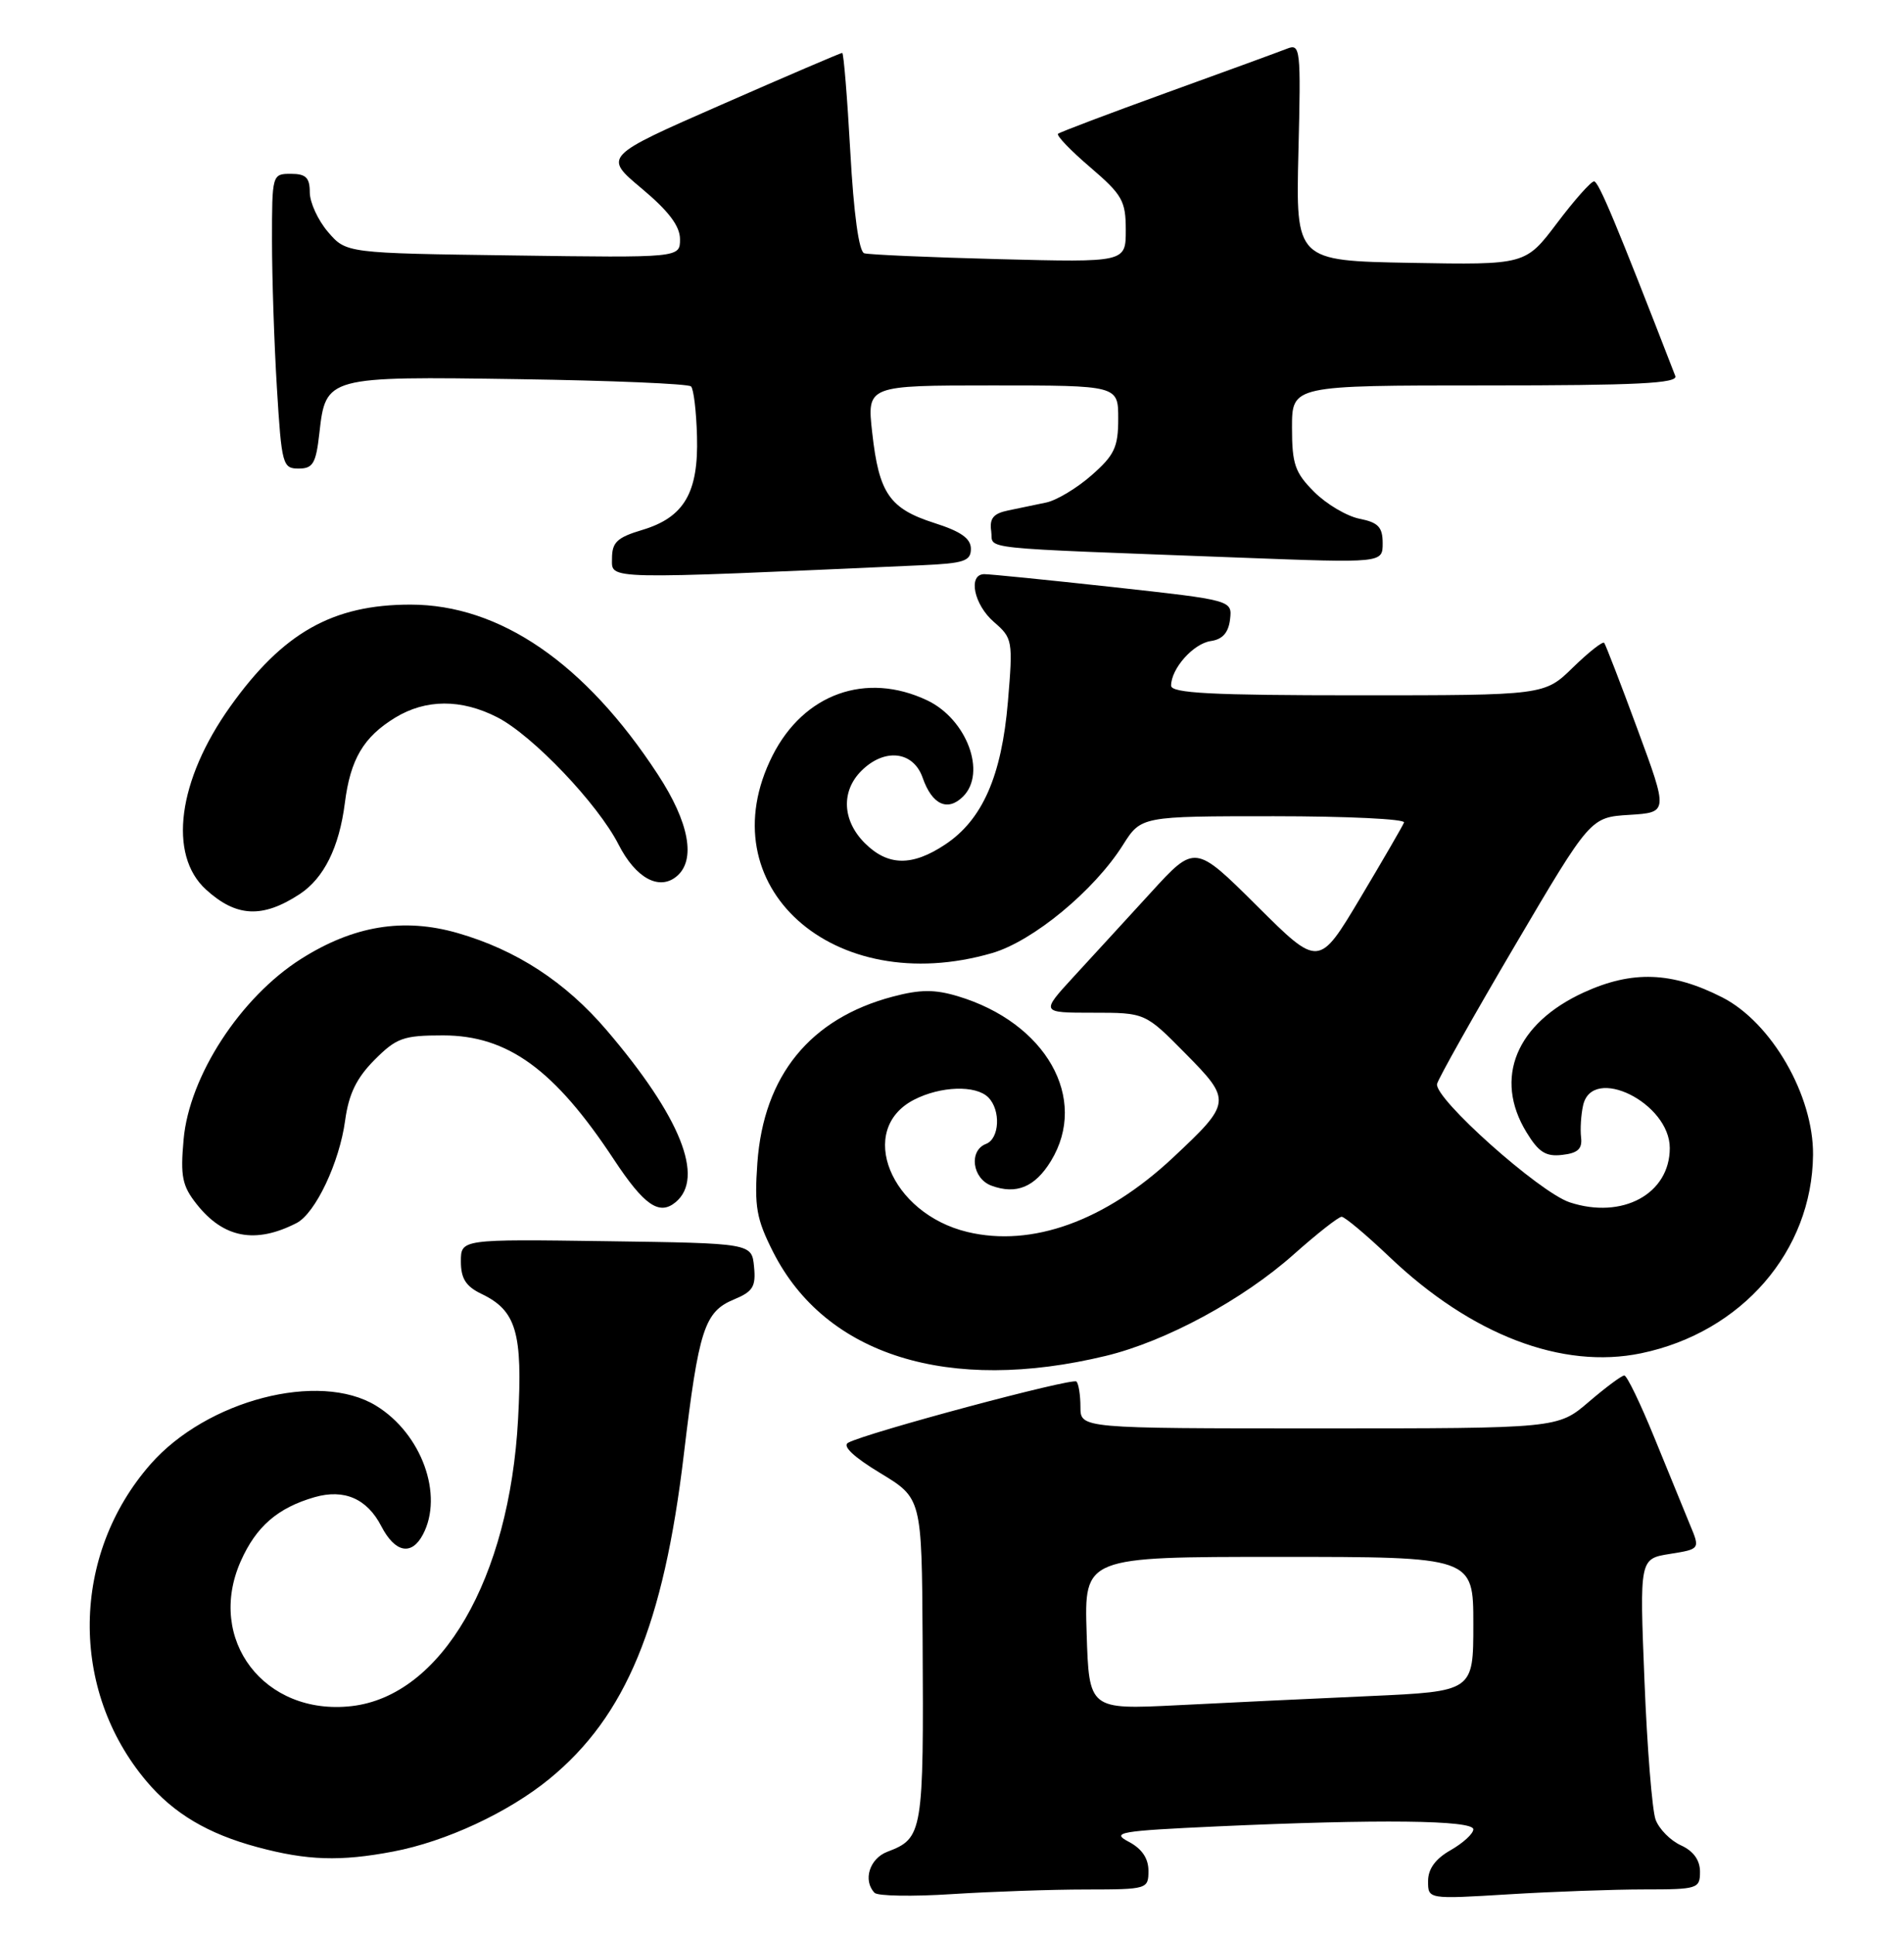 <?xml version="1.0" encoding="UTF-8" standalone="no"?>
<!DOCTYPE svg PUBLIC "-//W3C//DTD SVG 1.1//EN" "http://www.w3.org/Graphics/SVG/1.1/DTD/svg11.dtd" >
<svg xmlns="http://www.w3.org/2000/svg" xmlns:xlink="http://www.w3.org/1999/xlink" version="1.1" viewBox="0 0 252 256">
 <g >
 <path fill="currentColor"
d=" M 143.75 250.01 C 151.85 250.00 152.00 249.96 152.00 247.53 C 152.00 245.89 151.13 244.61 149.38 243.69 C 147.02 242.45 148.14 242.26 161.13 241.66 C 182.49 240.69 195.00 240.83 195.00 242.05 C 195.00 242.62 193.65 243.86 192.01 244.80 C 189.99 245.94 189.01 247.28 189.01 248.90 C 189.00 251.30 189.00 251.30 199.66 250.65 C 205.52 250.29 213.62 250.00 217.66 250.00 C 224.69 250.00 225.00 249.90 225.00 247.66 C 225.00 246.13 224.13 244.92 222.48 244.17 C 221.09 243.54 219.58 242.01 219.12 240.76 C 218.67 239.52 218.00 231.24 217.65 222.38 C 217.00 206.25 217.00 206.25 221.01 205.61 C 225.02 204.97 225.02 204.97 223.67 201.74 C 222.94 199.96 220.82 194.79 218.97 190.25 C 217.12 185.71 215.33 182.00 214.98 182.00 C 214.64 182.00 212.52 183.57 210.27 185.50 C 206.18 189.00 206.18 189.00 174.59 189.00 C 143.00 189.00 143.00 189.00 143.00 186.17 C 143.00 184.61 142.76 183.09 142.47 182.80 C 141.94 182.27 114.65 189.58 112.25 190.90 C 111.45 191.33 112.99 192.79 116.50 194.91 C 122.00 198.24 122.00 198.24 122.11 216.87 C 122.26 242.57 122.15 243.23 117.44 245.02 C 115.08 245.92 114.18 248.81 115.75 250.45 C 116.16 250.88 120.78 250.96 126.00 250.62 C 131.22 250.29 139.21 250.01 143.75 250.01 Z  M 52.04 244.99 C 59.01 243.67 67.30 239.81 72.72 235.37 C 82.83 227.09 87.83 215.02 90.51 192.42 C 92.48 175.90 93.23 173.56 97.14 171.94 C 99.65 170.90 100.06 170.24 99.80 167.61 C 99.50 164.50 99.50 164.50 80.25 164.23 C 61.00 163.96 61.00 163.96 61.00 166.92 C 61.00 169.17 61.66 170.21 63.72 171.20 C 68.34 173.41 69.19 176.31 68.57 187.75 C 67.43 208.91 58.43 224.41 46.51 225.75 C 34.99 227.05 27.27 216.95 31.86 206.58 C 33.90 201.98 36.75 199.51 41.64 198.10 C 45.56 196.98 48.59 198.30 50.47 201.95 C 52.28 205.44 54.46 205.88 55.96 203.07 C 58.76 197.83 55.80 189.68 49.76 185.99 C 42.23 181.40 27.37 185.26 19.93 193.73 C 9.40 205.73 9.17 223.59 19.39 235.69 C 22.99 239.96 27.52 242.65 34.08 244.41 C 40.65 246.18 45.04 246.32 52.04 244.99 Z  M 146.38 179.40 C 154.31 177.48 164.52 171.96 171.26 165.95 C 174.32 163.23 177.16 161.00 177.57 161.00 C 177.98 161.00 180.83 163.39 183.91 166.32 C 194.75 176.64 206.76 181.23 217.21 179.06 C 230.53 176.29 239.84 165.55 239.96 152.80 C 240.03 144.95 234.47 135.30 227.95 131.97 C 221.27 128.57 216.04 128.38 209.63 131.31 C 200.65 135.42 197.67 142.67 202.03 149.81 C 203.64 152.46 204.60 153.07 206.77 152.81 C 208.83 152.58 209.44 152.01 209.26 150.50 C 209.13 149.40 209.25 147.49 209.53 146.25 C 210.74 140.86 221.00 145.93 221.00 151.91 C 221.00 157.98 214.72 161.38 207.76 159.09 C 203.73 157.76 189.78 145.31 190.20 143.42 C 190.37 142.70 195.00 134.46 200.50 125.12 C 210.50 108.14 210.50 108.14 215.65 107.82 C 220.79 107.50 220.79 107.50 216.73 96.50 C 214.50 90.45 212.51 85.30 212.32 85.06 C 212.12 84.83 210.27 86.29 208.19 88.31 C 204.42 92.00 204.42 92.00 179.71 92.00 C 160.32 92.00 155.00 91.72 155.00 90.72 C 155.00 88.46 157.95 85.15 160.26 84.82 C 161.81 84.60 162.59 83.71 162.80 81.96 C 163.09 79.42 163.09 79.42 147.30 77.68 C 138.61 76.73 130.94 75.96 130.25 75.97 C 128.08 76.02 128.90 80.01 131.55 82.30 C 134.02 84.44 134.08 84.74 133.40 92.85 C 132.57 102.68 130.03 108.47 125.10 111.74 C 120.71 114.66 117.51 114.60 114.45 111.55 C 111.48 108.57 111.30 104.70 114.00 102.00 C 117.06 98.94 120.89 99.37 122.12 102.92 C 123.36 106.48 125.43 107.43 127.47 105.39 C 130.61 102.25 127.95 95.16 122.72 92.67 C 114.64 88.84 106.39 91.78 102.25 99.97 C 93.55 117.19 110.25 132.22 131.30 126.11 C 136.71 124.54 144.81 117.85 148.62 111.81 C 151.03 108.00 151.03 108.00 168.60 108.00 C 178.26 108.00 186.02 108.37 185.83 108.83 C 185.65 109.28 183.04 113.79 180.03 118.83 C 174.55 128.01 174.55 128.01 166.36 119.86 C 158.16 111.71 158.16 111.71 152.33 118.09 C 149.12 121.59 144.53 126.61 142.11 129.23 C 137.73 134.00 137.73 134.00 144.65 134.00 C 151.57 134.00 151.57 134.00 156.88 139.38 C 163.05 145.62 163.01 145.91 155.22 153.20 C 146.28 161.56 136.58 165.06 128.04 163.01 C 117.84 160.56 113.34 149.46 120.96 145.52 C 124.49 143.70 129.15 143.55 130.80 145.20 C 132.48 146.88 132.30 150.67 130.50 151.36 C 128.20 152.24 128.68 155.94 131.21 156.88 C 134.51 158.10 136.98 157.08 139.10 153.61 C 144.13 145.36 138.44 135.31 126.75 131.81 C 123.71 130.90 121.78 130.91 118.16 131.87 C 107.22 134.76 101.07 142.32 100.24 153.87 C 99.83 159.68 100.11 161.28 102.33 165.67 C 109.27 179.35 125.57 184.43 146.38 179.40 Z  M 39.25 161.83 C 41.74 160.55 44.93 153.82 45.68 148.25 C 46.16 144.75 47.18 142.65 49.56 140.25 C 52.48 137.32 53.38 137.00 58.65 137.00 C 67.20 137.01 73.39 141.50 81.25 153.42 C 85.26 159.49 87.25 160.87 89.42 159.07 C 93.31 155.84 90.06 147.75 80.29 136.31 C 74.83 129.92 68.35 125.70 60.58 123.46 C 53.39 121.39 46.77 122.49 39.83 126.89 C 31.82 131.97 25.04 142.39 24.30 150.78 C 23.86 155.66 24.12 156.92 26.03 159.33 C 29.59 163.83 33.80 164.62 39.25 161.83 Z  M 39.66 118.31 C 42.87 116.20 44.89 112.13 45.64 106.27 C 46.37 100.46 48.11 97.52 52.30 94.96 C 56.35 92.49 61.04 92.47 65.80 94.90 C 70.47 97.28 79.12 106.35 81.87 111.75 C 84.13 116.18 87.23 117.88 89.55 115.96 C 92.14 113.81 91.23 108.83 87.07 102.48 C 77.45 87.75 66.16 80.00 54.32 80.00 C 44.02 80.00 37.44 83.72 30.48 93.48 C 23.53 103.22 22.21 113.12 27.27 117.71 C 31.28 121.36 34.74 121.53 39.66 118.31 Z  M 122.00 74.79 C 127.59 74.54 128.50 74.24 128.50 72.62 C 128.50 71.25 127.18 70.32 123.66 69.20 C 117.72 67.30 116.33 65.27 115.44 57.25 C 114.74 51.00 114.74 51.00 131.37 51.00 C 148.00 51.00 148.00 51.00 148.00 55.40 C 148.00 59.17 147.50 60.23 144.48 62.88 C 142.55 64.58 139.85 66.20 138.48 66.49 C 137.12 66.77 134.85 67.24 133.44 67.54 C 131.48 67.94 130.94 68.59 131.19 70.29 C 131.54 72.77 128.26 72.42 164.25 73.79 C 183.00 74.50 183.00 74.50 183.00 71.88 C 183.00 69.75 182.42 69.13 179.94 68.64 C 178.25 68.30 175.55 66.70 173.94 65.09 C 171.39 62.54 171.00 61.41 171.00 56.58 C 171.00 51.00 171.00 51.00 196.61 51.00 C 216.68 51.00 222.11 50.73 221.73 49.75 C 213.93 29.62 211.58 24.00 210.98 24.00 C 210.57 24.00 208.36 26.49 206.07 29.53 C 201.90 35.05 201.90 35.05 186.70 34.78 C 171.50 34.50 171.50 34.50 171.85 20.10 C 172.19 6.42 172.11 5.74 170.35 6.44 C 169.33 6.84 162.20 9.45 154.50 12.23 C 146.80 15.02 140.29 17.48 140.04 17.70 C 139.78 17.92 141.69 19.91 144.29 22.13 C 148.54 25.77 149.00 26.57 149.00 30.44 C 149.00 34.72 149.00 34.72 132.25 34.29 C 123.04 34.05 115.00 33.70 114.38 33.51 C 113.68 33.29 112.99 28.26 112.54 20.08 C 112.14 12.89 111.66 7.00 111.47 7.00 C 111.27 7.00 104.08 10.08 95.49 13.85 C 79.86 20.70 79.86 20.70 84.93 24.94 C 88.50 27.93 90.00 29.91 90.00 31.65 C 90.00 34.11 90.00 34.11 67.91 33.80 C 45.82 33.50 45.82 33.50 43.41 30.69 C 42.09 29.15 41.00 26.79 41.00 25.44 C 41.00 23.50 40.48 23.00 38.50 23.00 C 36.02 23.00 36.00 23.08 36.00 31.84 C 36.00 36.71 36.29 45.48 36.65 51.34 C 37.27 61.49 37.41 62.00 39.52 62.00 C 41.42 62.00 41.82 61.33 42.27 57.31 C 43.11 49.82 43.23 49.79 68.67 50.17 C 80.86 50.35 91.12 50.78 91.46 51.13 C 91.81 51.47 92.16 54.44 92.25 57.73 C 92.46 65.19 90.55 68.46 85.00 70.12 C 81.67 71.12 81.00 71.75 81.00 73.91 C 81.00 76.72 79.53 76.69 122.00 74.79 Z  M 143.82 216.10 C 143.50 206.00 143.50 206.00 169.25 206.00 C 195.00 206.00 195.00 206.00 195.00 214.90 C 195.00 223.80 195.00 223.80 181.25 224.42 C 173.69 224.76 162.24 225.30 155.82 225.63 C 144.14 226.21 144.14 226.21 143.82 216.10 Z "/>
</g>
</svg>